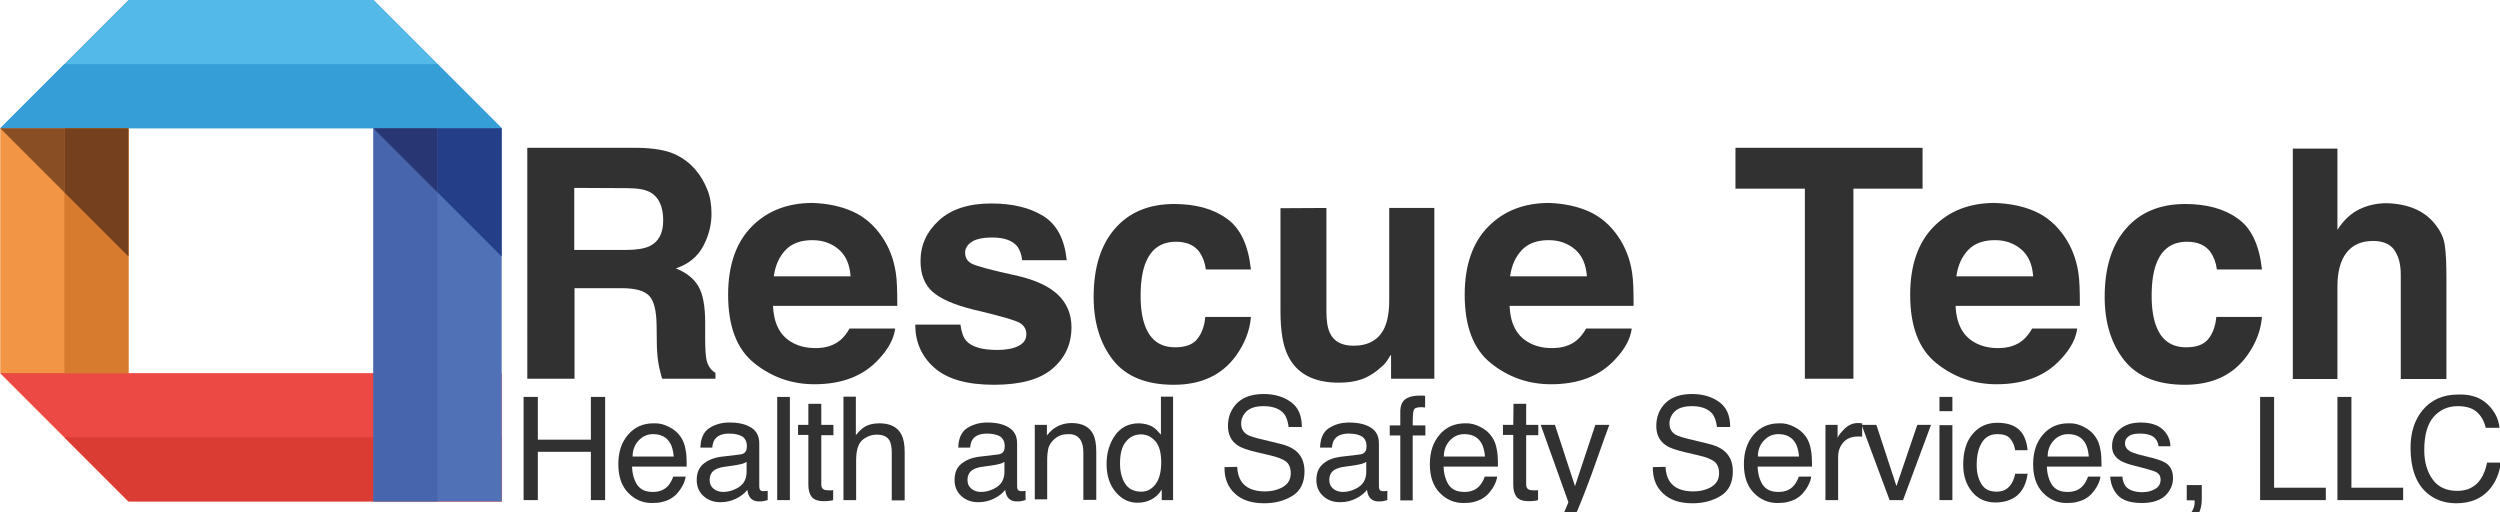 <?xml version="1.0" encoding="utf-8"?>
<!-- Generator: Adobe Illustrator 19.2.1, SVG Export Plug-In . SVG Version: 6.00 Build 0)  -->
<svg version="1.1" id="Layer_1" xmlns="http://www.w3.org/2000/svg" xmlns:xlink="http://www.w3.org/1999/xlink" x="0px" y="0px"
	 viewBox="0 0 947.3 194" style="enable-background:new 0 0 947.3 194;" xml:space="preserve">
<style type="text/css">
	.st0{fill:#F29545;}
	.st1{fill:#ED4944;}
	.st2{fill:#DA3B33;}
	.st3{fill:#5171B7;}
	.st4{fill:#52B9E9;}
	.st5{fill:#4765AD;}
	.st6{fill:#369ED6;}
	.st7{fill:#D77C2F;}
	.st8{fill:#894E23;}
	.st9{fill:#74401D;}
	.st10{fill:#283673;}
	.st11{fill:#253E88;}
	.st12{fill:#313131;}
</style>
<g>
	<polygon class="st0" points="0.1,48.6 0.1,141.4 48.7,190 48.7,0 	"/>
	<polygon class="st1" points="0.1,141.4 48.7,190 97.9,190 141.5,190 190.1,190 190.1,141.4 	"/>
	<polygon class="st2" points="48.7,190 97.9,190 141.5,190 190.1,190 190.1,165.7 24.4,165.7 	"/>
	<polygon class="st3" points="141.5,190 190.1,190 190.1,141.4 190.1,104.1 190.1,48.6 141.5,0 	"/>
	<polygon class="st4" points="48.7,0 0.1,48.6 190.1,48.6 141.5,0 	"/>
	<rect x="141.5" y="48.6" class="st5" width="24.3" height="141.4"/>
	<polygon class="st6" points="24.4,24.3 0.1,48.6 190.1,48.6 165.8,24.3 	"/>
	<rect x="24.4" y="48.6" class="st7" width="24.3" height="92.8"/>
	<polygon class="st8" points="0.1,48.6 24.4,72.9 24.4,48.6 	"/>
	<polygon class="st9" points="24.4,48.6 24.4,72.9 48.7,97.2 48.7,48.6 	"/>
	<polygon class="st10" points="165.8,48.6 141.5,48.6 165.8,72.9 	"/>
	<polygon class="st11" points="165.8,48.6 165.8,72.9 190.1,97.2 190.1,48.6 	"/>
	<g>
		<path class="st12" d="M255.4,58.3c3.2,1.4,5.9,3.4,8.2,6.1c1.9,2.2,3.3,4.7,4.4,7.4c1.1,2.7,1.6,5.8,1.6,9.2c0,4.2-1,8.2-3.1,12.2
			s-5.6,6.9-10.4,8.5c4,1.6,6.9,3.9,8.6,6.9s2.5,7.5,2.5,13.7v5.9c0,4,0.2,6.7,0.5,8.1c0.5,2.3,1.6,3.9,3.4,5v2.2h-20.2
			c-0.6-1.9-0.9-3.5-1.2-4.7c-0.5-2.5-0.7-5-0.8-7.5l-0.1-8.1c-0.1-5.6-1-9.3-2.9-11.2s-5.3-2.8-10.4-2.8h-17.8v34.3h-17.9V56h41.8
			C247.6,56.1,252.2,56.9,255.4,58.3z M217.6,71.2v23.5h19.7c3.9,0,6.8-0.5,8.8-1.4c3.5-1.7,5.2-4.9,5.2-9.8c0-5.3-1.7-8.9-5-10.7
			c-1.9-1-4.7-1.5-8.5-1.5L217.6,71.2L217.6,71.2z"/>
		<path class="st12" d="M323,80.1c4.5,2,8.2,5.2,11.2,9.6c2.6,3.8,4.4,8.3,5.2,13.4c0.5,3,0.6,7.2,0.6,12.8h-47.1
			c0.3,6.5,2.5,11,6.8,13.6c2.6,1.6,5.7,2.4,9.3,2.4c3.9,0,7-1,9.4-3c1.3-1.1,2.5-2.6,3.5-4.4h17.3c-0.5,3.8-2.5,7.7-6.3,11.7
			c-5.8,6.3-13.9,9.4-24.3,9.4c-8.6,0-16.2-2.7-22.8-8c-6.6-5.3-9.9-13.9-9.9-25.9c0-11.2,3-19.8,8.9-25.8s13.6-9,23.1-9
			C313.4,77.1,318.5,78.1,323,80.1z M297.7,94.7c-2.4,2.5-3.9,5.8-4.5,10h29.1c-0.3-4.5-1.8-7.9-4.5-10.2s-6-3.5-10-3.5
			C303.5,91,300.1,92.2,297.7,94.7z"/>
		<path class="st12" d="M363.9,122.8c0.4,3,1.1,5.1,2.3,6.4c2.1,2.3,6,3.4,11.7,3.4c3.3,0,6-0.5,8-1.5s3-2.5,3-4.4s-0.8-3.3-2.4-4.3
			s-7.5-2.7-17.7-5.1c-7.3-1.8-12.5-4.1-15.5-6.8c-3-2.7-4.5-6.6-4.5-11.6c0-6,2.3-11.1,7-15.4s11.3-6.4,19.8-6.4
			c8.1,0,14.7,1.6,19.8,4.8c5.1,3.2,8,8.8,8.8,16.7h-16.9c-0.2-2.2-0.9-3.9-1.8-5.2c-1.9-2.3-5-3.4-9.5-3.4c-3.7,0-6.3,0.6-7.9,1.7
			s-2.4,2.5-2.4,4c0,1.9,0.8,3.3,2.5,4.2s7.5,2.5,17.7,4.7c6.7,1.6,11.8,4,15.1,7.2c3.3,3.2,5,7.3,5,12.2c0,6.4-2.4,11.6-7.2,15.7
			s-12.2,6.1-22.1,6.1c-10.2,0-17.7-2.1-22.6-6.4s-7.3-9.8-7.3-16.4h17.1V122.8z"/>
		<path class="st12" d="M456.9,102c-0.3-2.4-1.1-4.6-2.4-6.5c-1.9-2.6-4.9-3.9-8.9-3.9c-5.7,0-9.6,2.8-11.7,8.5c-1.1,3-1.7,7-1.7,12
			c0,4.7,0.6,8.5,1.7,11.4c2,5.4,5.8,8.1,11.4,8.1c4,0,6.8-1.1,8.4-3.2c1.7-2.1,2.7-4.9,3-8.3H474c-0.4,5.1-2.3,10-5.6,14.6
			c-5.3,7.4-13.2,11.1-23.6,11.1s-18.1-3.1-23-9.3c-4.9-6.2-7.4-14.2-7.4-24c0-11.1,2.7-19.7,8.1-25.9c5.4-6.2,12.9-9.3,22.4-9.3
			c8.1,0,14.8,1.8,19.9,5.5c5.2,3.6,8.2,10.1,9.2,19.3h-17.1L456.9,102L456.9,102z"/>
		<path class="st12" d="M502.6,78.8v39c0,3.7,0.4,6.4,1.3,8.3c1.5,3.3,4.5,4.9,9,4.9c5.7,0,9.7-2.3,11.8-7c1.1-2.5,1.7-5.9,1.7-10
			V78.8h17.1v64.7h-16.4v-9.1c-0.2,0.2-0.6,0.8-1.2,1.8c-0.6,1-1.4,1.9-2.2,2.6c-2.6,2.4-5.2,4-7.7,4.9s-5.4,1.3-8.7,1.3
			c-9.5,0-16-3.4-19.3-10.3c-1.9-3.8-2.8-9.4-2.8-16.8v-39L502.6,78.8L502.6,78.8z"/>
		<path class="st12" d="M602,80.1c4.5,2,8.2,5.2,11.2,9.6c2.6,3.8,4.4,8.3,5.2,13.4c0.5,3,0.6,7.2,0.6,12.8H572
			c0.3,6.5,2.5,11,6.8,13.6c2.6,1.6,5.7,2.4,9.3,2.4c3.9,0,7-1,9.4-3c1.3-1.1,2.5-2.6,3.5-4.4h17.3c-0.5,3.8-2.5,7.7-6.3,11.7
			c-5.8,6.3-13.9,9.4-24.3,9.4c-8.6,0-16.2-2.7-22.8-8s-9.9-13.9-9.9-25.9c0-11.2,3-19.8,8.9-25.8s13.6-9,23.1-9
			C592.4,77.1,597.5,78.1,602,80.1z M576.7,94.7c-2.4,2.5-3.9,5.8-4.5,10h29.1c-0.3-4.5-1.8-7.9-4.5-10.2s-6-3.5-10-3.5
			C582.5,91,579.1,92.2,576.7,94.7z"/>
		<path class="st12" d="M728.5,56v15.5h-26.2v72h-18.4v-72h-26.3V56H728.5z"/>
		<path class="st12" d="M771.1,80.1c4.5,2,8.2,5.2,11.2,9.6c2.6,3.8,4.4,8.3,5.2,13.4c0.5,3,0.6,7.2,0.6,12.8H741
			c0.3,6.5,2.5,11,6.8,13.6c2.6,1.6,5.7,2.4,9.3,2.4c3.9,0,7-1,9.4-3c1.3-1.1,2.5-2.6,3.5-4.4h17.1c-0.5,3.8-2.5,7.7-6.3,11.7
			c-5.8,6.3-13.9,9.4-24.3,9.4c-8.6,0-16.2-2.7-22.8-8s-9.9-13.9-9.9-25.9c0-11.2,3-19.8,8.9-25.8s13.6-9,23.1-9
			C761.5,77.1,766.6,78.1,771.1,80.1z M745.8,94.7c-2.4,2.5-3.9,5.8-4.5,10h29.1c-0.3-4.5-1.8-7.9-4.5-10.2s-6-3.5-10-3.5
			C751.6,91,748.2,92.2,745.8,94.7z"/>
		<path class="st12" d="M840,102c-0.3-2.4-1.1-4.6-2.4-6.5c-1.9-2.6-4.9-3.9-8.9-3.9c-5.7,0-9.6,2.8-11.7,8.5c-1.1,3-1.7,7-1.7,12
			c0,4.7,0.6,8.5,1.7,11.4c2,5.4,5.8,8.1,11.4,8.1c4,0,6.8-1.1,8.4-3.2c1.7-2.1,2.7-4.9,3-8.3h17.3c-0.4,5.1-2.3,10-5.6,14.6
			c-5.3,7.4-13.2,11.1-23.6,11.1c-10.4,0-18.1-3.1-23-9.3c-4.9-6.2-7.4-14.2-7.4-24c0-11.1,2.7-19.7,8.1-25.9
			c5.4-6.2,12.9-9.3,22.4-9.3c8.1,0,14.8,1.8,19.9,5.5c5.2,3.6,8.2,10.1,9.2,19.3h-17.1L840,102L840,102z"/>
		<path class="st12" d="M915.2,79.2c3.2,1.4,5.9,3.5,8,6.4c1.8,2.4,2.9,4.9,3.2,7.5c0.4,2.6,0.6,6.7,0.6,12.5v38h-17.3v-39.4
			c0-3.5-0.6-6.3-1.8-8.4c-1.5-3-4.4-4.5-8.7-4.5c-4.4,0-7.8,1.5-10.1,4.5s-3.4,7.3-3.4,12.8v35h-16.9V56.3h16.9v30.8
			c2.4-3.8,5.3-6.4,8.5-7.9s6.6-2.2,10.1-2.2C908.4,77.1,912,77.8,915.2,79.2z"/>
	</g>
	<g>
		<path class="st12" d="M198.4,150.4h5.4v16.2h20.1v-16.2h5.4v39.1h-5.4v-18.3h-20.1v18.3h-5.4V150.4z"/>
		<path class="st12" d="M253.6,161.8c1.9,1,3.3,2.2,4.3,3.7c1,1.4,1.6,3.1,1.9,5c0.3,1.3,0.4,3.4,0.4,6.3h-20.7c0.1,2.9,0.8,5.2,2,7
			c1.3,1.8,3.2,2.6,5.9,2.6c2.5,0,4.5-0.8,5.9-2.5c0.8-1,1.4-2.1,1.8-3.3h4.7c-0.1,1-0.5,2.2-1.2,3.5s-1.5,2.3-2.3,3.2
			c-1.4,1.4-3.2,2.4-5.4,2.9c-1.1,0.3-2.4,0.4-3.9,0.4c-3.5,0-6.5-1.3-9-3.9s-3.7-6.2-3.7-10.8s1.2-8.3,3.7-11.2
			c2.5-2.9,5.7-4.3,9.7-4.3C249.7,160.3,251.7,160.8,253.6,161.8z M255.3,173c-0.2-2.1-0.6-3.7-1.3-5c-1.3-2.3-3.5-3.5-6.5-3.5
			c-2.2,0-4,0.8-5.5,2.4s-2.3,3.6-2.3,6.1H255.3z"/>
		<path class="st12" d="M280.5,172.2c1.1-0.1,1.8-0.6,2.2-1.4c0.2-0.4,0.3-1,0.3-1.8c0-1.6-0.6-2.8-1.7-3.6c-1.2-0.7-2.8-1.1-5-1.1
			c-2.5,0-4.3,0.7-5.3,2c-0.6,0.7-1,1.9-1.1,3.3h-4.5c0.1-3.5,1.2-6,3.4-7.4c2.2-1.4,4.7-2.1,7.6-2.1c3.4,0,6.1,0.6,8.2,1.9
			s3.1,3.3,3.1,6v16.4c0,0.5,0.1,0.9,0.3,1.2c0.2,0.3,0.6,0.5,1.3,0.5c0.2,0,0.5,0,0.7,0c0.3,0,0.5-0.1,0.9-0.1v3.5
			c-0.7,0.2-1.3,0.3-1.7,0.4c-0.4,0.1-0.9,0.1-1.6,0.1c-1.7,0-2.8-0.6-3.6-1.8c-0.4-0.6-0.7-1.5-0.8-2.6c-1,1.3-2.4,2.4-4.2,3.3
			c-1.8,0.9-3.8,1.4-6,1.4c-2.6,0-4.8-0.8-6.5-2.4s-2.5-3.6-2.5-6c0-2.6,0.8-4.7,2.5-6.1s3.8-2.3,6.5-2.7L280.5,172.2z M270.4,185.2
			c1,0.8,2.2,1.2,3.6,1.2c1.7,0,3.3-0.4,4.9-1.2c2.7-1.3,4-3.4,4-6.4V175c-0.6,0.4-1.3,0.7-2.3,0.9c-0.9,0.2-1.8,0.4-2.7,0.5
			l-2.9,0.4c-1.7,0.2-3,0.6-3.9,1.1c-1.5,0.8-2.2,2.2-2.2,4C268.9,183.3,269.4,184.4,270.4,185.2z"/>
		<path class="st12" d="M294.5,150.4h4.8v39.1h-4.8V150.4z"/>
		<path class="st12" d="M306.4,153h4.8v8h4.6v3.9h-4.6v18.6c0,1,0.3,1.7,1,2c0.4,0.2,1,0.3,1.9,0.3c0.2,0,0.5,0,0.7,0
			c0.3,0,0.6,0,0.9-0.1v3.8c-0.6,0.2-1.1,0.3-1.7,0.3c-0.6,0.1-1.2,0.1-1.9,0.1c-2.2,0-3.8-0.6-4.6-1.7c-0.8-1.1-1.2-2.6-1.2-4.5
			v-18.9h-3.9V161h3.9v-8H306.4z"/>
		<path class="st12" d="M319.5,150.3h4.8v14.6c1.1-1.4,2.2-2.4,3.1-3c1.5-1,3.5-1.5,5.8-1.5c4.1,0,6.9,1.4,8.4,4.3
			c0.8,1.6,1.2,3.8,1.2,6.6v18.3h-4.9v-18c0-2.1-0.3-3.6-0.8-4.6c-0.9-1.6-2.5-2.3-4.9-2.3c-2,0-3.8,0.7-5.4,2
			c-1.6,1.4-2.4,3.9-2.4,7.7v15.1h-4.8v-39.2H319.5L319.5,150.3z"/>
		<path class="st12" d="M378.2,172.2c1.1-0.1,1.8-0.6,2.2-1.4c0.2-0.4,0.3-1,0.3-1.8c0-1.6-0.6-2.8-1.7-3.6c-1.2-0.7-2.8-1.1-5-1.1
			c-2.5,0-4.3,0.7-5.3,2c-0.6,0.7-1,1.9-1.1,3.3h-4.5c0.1-3.5,1.2-6,3.4-7.4c2.2-1.4,4.7-2.1,7.6-2.1c3.4,0,6.1,0.6,8.2,1.9
			s3.1,3.3,3.1,6v16.4c0,0.5,0.1,0.9,0.3,1.2c0.2,0.3,0.6,0.5,1.3,0.5c0.2,0,0.5,0,0.7,0c0.3,0,0.5-0.1,0.9-0.1v3.5
			c-0.7,0.2-1.3,0.3-1.7,0.4c-0.4,0.1-0.9,0.1-1.6,0.1c-1.7,0-2.8-0.6-3.6-1.8c-0.4-0.6-0.7-1.5-0.8-2.6c-1,1.3-2.4,2.4-4.2,3.3
			c-1.8,0.9-3.8,1.4-6,1.4c-2.6,0-4.8-0.8-6.5-2.4s-2.5-3.6-2.5-6c0-2.6,0.8-4.7,2.5-6.1s3.8-2.3,6.5-2.7L378.2,172.2z M368.1,185.2
			c1,0.8,2.2,1.2,3.6,1.2c1.7,0,3.3-0.4,4.9-1.2c2.7-1.3,4-3.4,4-6.4V175c-0.6,0.4-1.3,0.7-2.3,0.9c-0.9,0.2-1.8,0.4-2.7,0.5
			l-2.9,0.4c-1.7,0.2-3,0.6-3.9,1.1c-1.5,0.8-2.2,2.2-2.2,4C366.6,183.3,367.1,184.4,368.1,185.2z"/>
		<path class="st12" d="M392.1,161h4.6v4c1.3-1.7,2.8-2.9,4.3-3.6s3.2-1.1,5-1.1c4,0,6.8,1.4,8.2,4.2c0.8,1.5,1.2,3.8,1.2,6.6v18.3
			h-4.9v-18c0-1.7-0.3-3.1-0.8-4.2c-0.9-1.8-2.4-2.7-4.6-2.7c-1.1,0-2.1,0.1-2.8,0.3c-1.3,0.4-2.5,1.2-3.5,2.3
			c-0.8,0.9-1.3,1.9-1.6,2.9c-0.2,1-0.4,2.4-0.4,4.3v14.9h-4.7V161z"/>
		<path class="st12" d="M437,161.9c0.8,0.5,1.8,1.5,2.9,2.8v-14.4h4.6v39.2h-4.3v-4c-1.1,1.8-2.4,3-4,3.8c-1.5,0.8-3.3,1.2-5.2,1.2
			c-3.2,0-5.9-1.3-8.2-4c-2.3-2.7-3.5-6.2-3.5-10.7c0-4.2,1.1-7.8,3.2-10.8s5.1-4.6,9.1-4.6C433.7,160.5,435.5,160.9,437,161.9z
			 M426.3,183.2c1.3,2.1,3.4,3.1,6.2,3.1c2.2,0,4-1,5.4-2.9s2.1-4.6,2.1-8.2s-0.7-6.3-2.2-8s-3.3-2.6-5.4-2.6
			c-2.4,0-4.3,0.9-5.8,2.8c-1.5,1.8-2.2,4.6-2.2,8.1C424.4,178.6,425,181.2,426.3,183.2z"/>
		<path class="st12" d="M468.8,176.9c0.1,2.2,0.6,4,1.5,5.4c1.7,2.6,4.7,3.9,9,3.9c1.9,0,3.7-0.3,5.2-0.9c3-1.1,4.6-3.1,4.6-5.9
			c0-2.1-0.6-3.6-1.9-4.6c-1.3-0.9-3.4-1.7-6.1-2.3l-5.1-1.2c-3.4-0.8-5.7-1.6-7.1-2.6c-2.4-1.6-3.6-4.1-3.6-7.3
			c0-3.5,1.2-6.4,3.5-8.7c2.4-2.3,5.7-3.4,10.1-3.4c4,0,7.4,1,10.2,3c2.8,2,4.2,5.1,4.2,9.5h-5c-0.3-2.1-0.8-3.7-1.6-4.8
			c-1.5-2-4.2-3.1-7.9-3.1c-3,0-5.1,0.7-6.5,2c-1.3,1.3-2,2.8-2,4.6c0,1.9,0.8,3.3,2.3,4.2c1,0.6,3.3,1.3,6.9,2.1l5.3,1.3
			c2.6,0.6,4.5,1.4,5.9,2.5c2.4,1.8,3.6,4.5,3.6,8c0,4.3-1.5,7.4-4.6,9.3s-6.6,2.8-10.7,2.8c-4.7,0-8.5-1.2-11.1-3.7
			c-2.7-2.5-4-5.8-3.9-10L468.8,176.9L468.8,176.9L468.8,176.9z"/>
		<path class="st12" d="M515.3,172.2c1.1-0.1,1.8-0.6,2.2-1.4c0.2-0.4,0.3-1,0.3-1.8c0-1.6-0.6-2.8-1.7-3.6c-1.2-0.7-2.8-1.1-5-1.1
			c-2.5,0-4.3,0.7-5.3,2c-0.6,0.7-1,1.9-1.1,3.3h-4.5c0.1-3.5,1.2-6,3.4-7.4c2.2-1.4,4.7-2.1,7.6-2.1c3.3,0,6.1,0.6,8.2,1.9
			s3.1,3.3,3.1,6v16.4c0,0.5,0.1,0.9,0.3,1.2s0.6,0.5,1.3,0.5c0.2,0,0.5,0,0.7,0c0.3,0,0.5-0.1,0.9-0.1v3.5
			c-0.7,0.2-1.3,0.3-1.7,0.4s-0.9,0.1-1.6,0.1c-1.7,0-2.8-0.6-3.6-1.8c-0.4-0.6-0.7-1.5-0.8-2.6c-1,1.3-2.4,2.4-4.2,3.3
			s-3.8,1.4-6,1.4c-2.6,0-4.8-0.8-6.5-2.4s-2.5-3.6-2.5-6c0-2.6,0.8-4.7,2.5-6.1c1.7-1.5,3.8-2.3,6.5-2.7L515.3,172.2z M505.2,185.2
			c1,0.8,2.2,1.2,3.6,1.2c1.7,0,3.3-0.4,4.9-1.2c2.7-1.3,4-3.4,4-6.4V175c-0.6,0.4-1.3,0.7-2.3,0.9c-0.9,0.2-1.8,0.4-2.7,0.5
			l-2.9,0.4c-1.7,0.2-3,0.6-3.9,1.1c-1.5,0.8-2.2,2.2-2.2,4C503.7,183.3,504.2,184.4,505.2,185.2z"/>
		<path class="st12" d="M531.5,152.3c1.1-1.6,3.3-2.4,6.5-2.4c0.3,0,0.6,0,0.9,0c0.3,0,0.7,0,1.1,0.1v4.4c-0.5,0-0.9-0.1-1.1-0.1
			c-0.2,0-0.4,0-0.6,0c-1.5,0-2.4,0.4-2.6,1.1c-0.3,0.8-0.4,2.7-0.4,5.8h4.8v3.8h-4.8v24.6h-4.7V165h-4v-3.8h4v-4.5
			C530.5,154.7,530.9,153.2,531.5,152.3z"/>
		<path class="st12" d="M561,161.8c1.9,1,3.3,2.2,4.3,3.7c1,1.4,1.6,3.1,1.9,5c0.3,1.3,0.4,3.4,0.4,6.3H547c0.1,2.9,0.8,5.2,2,7
			c1.3,1.8,3.2,2.6,5.9,2.6c2.5,0,4.5-0.8,5.9-2.5c0.8-1,1.4-2.1,1.8-3.3h4.7c-0.1,1-0.5,2.2-1.2,3.5s-1.5,2.3-2.3,3.2
			c-1.4,1.4-3.2,2.4-5.4,2.9c-1.1,0.3-2.4,0.4-3.9,0.4c-3.5,0-6.5-1.3-9-3.9s-3.7-6.2-3.7-10.8s1.2-8.3,3.7-11.2
			c2.5-2.9,5.7-4.3,9.7-4.3C557.1,160.3,559.1,160.8,561,161.8z M562.7,173c-0.2-2.1-0.6-3.7-1.3-5c-1.3-2.3-3.5-3.5-6.5-3.5
			c-2.2,0-4,0.8-5.5,2.4s-2.3,3.6-2.3,6.1H562.7z"/>
		<path class="st12" d="M573.5,153h4.8v8h4.6v3.9h-4.6v18.6c0,1,0.3,1.7,1,2c0.4,0.2,1,0.3,1.9,0.3c0.2,0,0.5,0,0.7,0
			c0.3,0,0.6,0,0.9-0.1v3.8c-0.5,0.2-1.1,0.3-1.7,0.3c-0.6,0.1-1.2,0.1-1.9,0.1c-2.2,0-3.8-0.6-4.6-1.7s-1.2-2.6-1.2-4.5v-18.9h-3.9
			V161h3.9L573.5,153L573.5,153z"/>
		<path class="st12" d="M604.5,161h5.3c-0.7,1.8-2.2,6-4.5,12.5c-1.7,4.9-3.2,8.9-4.4,12c-2.8,7.3-4.7,11.7-5.9,13.3
			c-1.1,1.6-3.1,2.4-5.9,2.4c-0.7,0-1.2,0-1.6-0.1c-0.4-0.1-0.8-0.2-1.3-0.3v-4.4c0.8,0.2,1.4,0.4,1.8,0.4c0.4,0.1,0.7,0.1,1,0.1
			c0.9,0,1.5-0.1,2-0.4c0.4-0.3,0.8-0.7,1.1-1.1c0.1-0.1,0.4-0.9,1-2.2c0.6-1.3,0.9-2.3,1.2-2.9L583.8,161h5.4l7.6,23.2L604.5,161z"
			/>
		<path class="st12" d="M631.1,176.9c0.1,2.2,0.6,4,1.5,5.4c1.7,2.6,4.7,3.9,9,3.9c1.9,0,3.7-0.3,5.2-0.9c3-1.1,4.6-3.1,4.6-5.9
			c0-2.1-0.6-3.6-1.9-4.6c-1.3-0.9-3.4-1.7-6.1-2.3l-5.1-1.2c-3.4-0.8-5.7-1.6-7.1-2.6c-2.4-1.6-3.6-4.1-3.6-7.3
			c0-3.5,1.2-6.4,3.5-8.7c2.4-2.3,5.7-3.4,10.1-3.4c4,0,7.4,1,10.2,3s4.2,5.1,4.2,9.5h-5c-0.3-2.1-0.8-3.7-1.6-4.8
			c-1.5-2-4.2-3.1-7.9-3.1c-3,0-5.1,0.7-6.5,2c-1.3,1.3-2,2.8-2,4.6c0,1.9,0.8,3.3,2.3,4.2c1,0.6,3.3,1.3,6.9,2.1l5.3,1.3
			c2.6,0.6,4.5,1.4,5.9,2.5c2.4,1.8,3.6,4.5,3.6,8c0,4.3-1.5,7.4-4.6,9.3s-6.6,2.8-10.7,2.8c-4.7,0-8.5-1.2-11.1-3.7
			c-2.7-2.5-4-5.8-3.9-10L631.1,176.9L631.1,176.9L631.1,176.9z"/>
		<path class="st12" d="M680,161.8c1.9,1,3.3,2.2,4.3,3.7c1,1.4,1.6,3.1,1.9,5c0.3,1.3,0.4,3.4,0.4,6.3H666c0.1,2.9,0.8,5.2,2,7
			c1.3,1.8,3.2,2.6,5.9,2.6c2.5,0,4.5-0.8,5.9-2.5c0.8-1,1.4-2.1,1.8-3.3h4.7c-0.1,1-0.5,2.2-1.2,3.5s-1.5,2.3-2.3,3.2
			c-1.4,1.4-3.2,2.4-5.4,2.9c-1.1,0.3-2.4,0.4-3.9,0.4c-3.5,0-6.5-1.3-9-3.9s-3.7-6.2-3.7-10.8s1.2-8.3,3.7-11.2
			c2.5-2.9,5.7-4.3,9.7-4.3C676.1,160.3,678.1,160.8,680,161.8z M681.7,173c-0.2-2.1-0.6-3.7-1.3-5c-1.3-2.3-3.5-3.5-6.5-3.5
			c-2.2,0-4,0.8-5.5,2.4s-2.3,3.6-2.3,6.1H681.7z"/>
		<path class="st12" d="M691.7,161h4.6v4.9c0.4-1,1.3-2.1,2.7-3.5c1.5-1.4,3.1-2.1,5-2.1c0.1,0,0.2,0,0.5,0s0.6,0.1,1.1,0.1v5.1
			c-0.3-0.1-0.5-0.1-0.8-0.1c-0.2,0-0.5,0-0.8,0c-2.4,0-4.3,0.8-5.6,2.3c-1.3,1.6-1.9,3.3-1.9,5.4v16.4h-4.8V161z"/>
		<path class="st12" d="M711,161l7.6,23.2l7.9-23.2h5.2l-10.6,28.5H716L705.4,161H711z"/>
		<path class="st12" d="M734.9,150.4h4.9v5.4h-4.9V150.4z M734.9,161.1h4.9v28.4h-4.9V161.1z"/>
		<path class="st12" d="M764.7,162.5c2,1.6,3.2,4.2,3.6,8.1h-4.7c-0.3-1.8-0.9-3.2-1.9-4.4s-2.6-1.7-4.9-1.7c-3.1,0-5.2,1.5-6.5,4.5
			c-0.9,1.9-1.3,4.3-1.3,7.2s0.6,5.3,1.8,7.2c1.2,2,3.1,2.9,5.7,2.9c2,0,3.6-0.6,4.7-1.8c1.2-1.2,2-2.9,2.4-5h4.7
			c-0.5,3.8-1.9,6.5-4,8.3c-2.1,1.7-4.9,2.6-8.2,2.6c-3.7,0-6.7-1.4-8.9-4.1s-3.3-6.1-3.3-10.2c0-5,1.2-8.9,3.6-11.7
			c2.4-2.8,5.5-4.2,9.3-4.2C760.1,160.2,762.7,160.9,764.7,162.5z"/>
		<path class="st12" d="M789.7,161.8c1.9,1,3.3,2.2,4.3,3.7c1,1.4,1.6,3.1,1.9,5c0.3,1.3,0.4,3.4,0.4,6.3h-20.7c0.1,2.9,0.8,5.2,2,7
			c1.3,1.8,3.2,2.6,5.9,2.6c2.5,0,4.5-0.8,5.9-2.5c0.8-1,1.4-2.1,1.8-3.3h4.7c-0.1,1-0.5,2.2-1.2,3.5s-1.5,2.3-2.3,3.2
			c-1.4,1.4-3.2,2.4-5.4,2.9c-1.1,0.3-2.4,0.4-3.9,0.4c-3.5,0-6.5-1.3-9-3.9s-3.7-6.2-3.7-10.8s1.2-8.3,3.7-11.2
			c2.5-2.9,5.7-4.3,9.7-4.3C785.9,160.3,787.8,160.8,789.7,161.8z M791.5,173c-0.2-2.1-0.6-3.7-1.3-5c-1.3-2.3-3.5-3.5-6.5-3.5
			c-2.2,0-4,0.8-5.5,2.4s-2.3,3.6-2.3,6.1H791.5z"/>
		<path class="st12" d="M804.2,180.5c0.1,1.6,0.6,2.8,1.2,3.7c1.2,1.5,3.4,2.3,6.4,2.3c1.8,0,3.4-0.4,4.8-1.2c1.4-0.8,2.1-2,2.1-3.6
			c0-1.2-0.5-2.2-1.7-2.8c-0.7-0.4-2.1-0.8-4.2-1.4l-3.9-1c-2.5-0.6-4.3-1.3-5.5-2c-2.1-1.3-3.1-3.1-3.1-5.4c0-2.7,1-4.9,3-6.5
			c2-1.7,4.6-2.5,7.9-2.5c4.4,0,7.5,1.3,9.4,3.8c1.2,1.6,1.8,3.3,1.8,5.2h-4.5c-0.1-1.1-0.5-2.1-1.2-2.9c-1.1-1.3-3.1-1.9-5.9-1.9
			c-1.9,0-3.3,0.3-4.2,1c-1,0.7-1.4,1.6-1.4,2.7c0,1.2,0.6,2.2,1.9,3c0.7,0.4,1.8,0.8,3.2,1.2l3.2,0.8c3.5,0.8,5.9,1.6,7.1,2.4
			c1.9,1.2,2.8,3.2,2.8,5.8c0,2.5-1,4.7-2.9,6.6c-2,1.8-4.9,2.8-8.9,2.8c-4.3,0-7.3-1-9.1-2.9s-2.7-4.3-2.9-7.1h4.6L804.2,180.5
			L804.2,180.5z"/>
		<path class="st12" d="M828.6,195.1c1.2-0.2,2.1-1.1,2.6-2.6c0.3-0.8,0.4-1.6,0.4-2.3c0-0.1,0-0.2,0-0.3s0-0.2-0.1-0.3h-2.9v-5.8
			h5.7v5.4c0,2.1-0.4,4-1.3,5.6c-0.9,1.6-2.3,2.6-4.4,3V195.1z"/>
		<path class="st12" d="M856.4,150.4h5.3v34.4h19.6v4.7h-24.9L856.4,150.4L856.4,150.4z"/>
		<path class="st12" d="M885.7,150.4h5.3v34.4h19.6v4.7h-24.9L885.7,150.4L885.7,150.4z"/>
		<path class="st12" d="M942.6,153.2c2.7,2.6,4.2,5.6,4.5,8.9h-5.2c-0.6-2.5-1.7-4.5-3.4-6s-4.1-2.2-7.2-2.2c-3.8,0-6.8,1.4-9.2,4.1
			c-2.3,2.7-3.5,6.9-3.5,12.5c0,4.6,1.1,8.3,3.2,11.2c2.1,2.9,5.2,4.3,9.4,4.3c3.8,0,6.8-1.5,8.8-4.5c1.1-1.6,1.9-3.7,2.4-6.2h5.2
			c-0.5,4.1-2,7.6-4.5,10.4c-3.1,3.4-7.2,5-12.4,5c-4.5,0-8.3-1.4-11.3-4.1c-4-3.6-6-9.3-6-16.9c0-5.8,1.5-10.5,4.5-14.2
			c3.3-4,7.8-6,13.5-6C936.1,149.3,939.9,150.6,942.6,153.2z"/>
	</g>
</g>
</svg>

